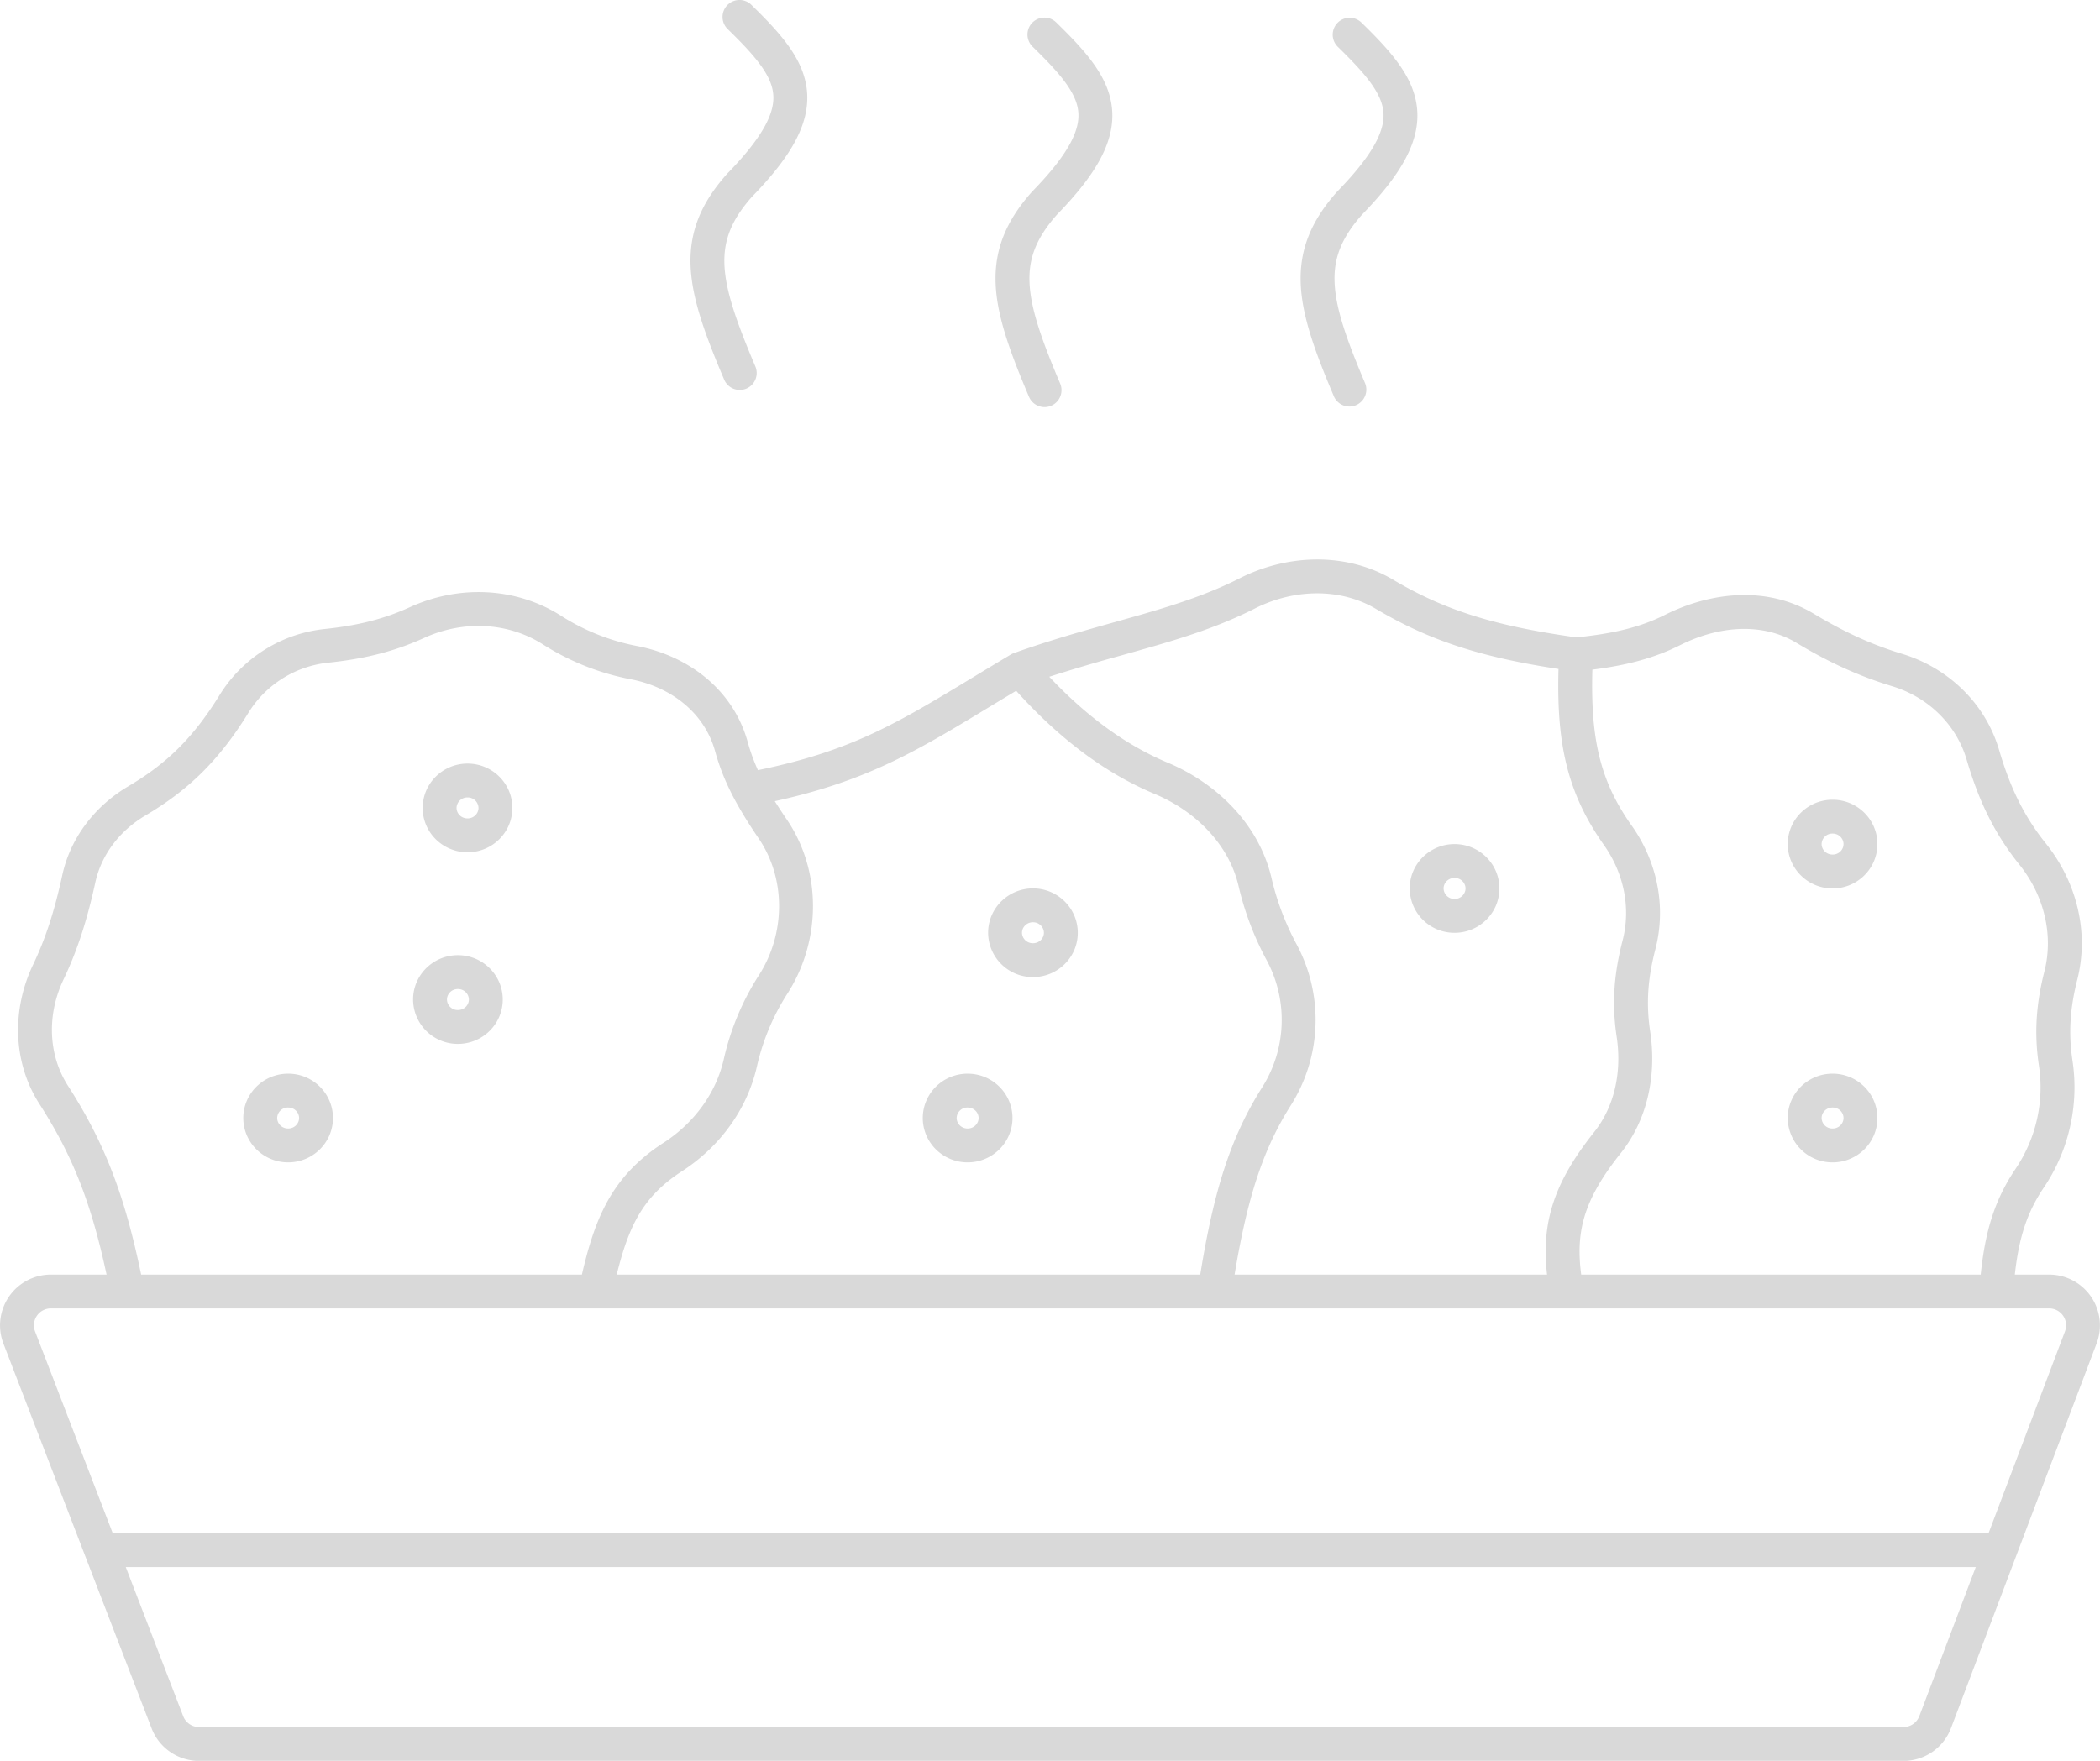 <svg width="62" height="52" fill="none" xmlns="http://www.w3.org/2000/svg"><path fill-rule="evenodd" clip-rule="evenodd" d="M22.183.142a.5.5 0 00-.7.716c.417.407.743.748.974 1.068.229.316.343.582.37.838.054.5-.21 1.187-1.352 2.36a.565.565 0 00-.015.016c-.779.875-1.116 1.73-1.07 2.74.044.959.435 2.02.983 3.313a.5.5 0 10.92-.39c-.553-1.308-.87-2.214-.904-2.97-.032-.702.18-1.308.81-2.02 1.16-1.192 1.728-2.173 1.623-3.156-.052-.487-.266-.918-.554-1.317-.286-.395-.666-.788-1.085-1.198zm9.006.525a.5.5 0 10-.699.715c.417.407.743.748.974 1.068.228.317.343.583.37.838.054.5-.21 1.188-1.352 2.36l-.007.007-.009.01c-.778.874-1.116 1.729-1.07 2.739.044.96.436 2.021.983 3.313a.5.5 0 00.921-.39c-.554-1.307-.87-2.213-.904-2.969-.033-.702.179-1.308.81-2.02 1.16-1.192 1.728-2.173 1.622-3.156-.052-.488-.265-.918-.554-1.317-.285-.396-.666-.788-1.085-1.198zm8.3.008a.5.5 0 01.707-.008c.42.41.8.802 1.085 1.198.289.399.502.83.554 1.317.105.983-.463 1.964-1.622 3.156-.632.712-.843 1.318-.81 2.02.034.756.35 1.662.904 2.97a.5.5 0 01-.92.39c-.548-1.293-.94-2.355-.984-3.314-.046-1.01.292-1.865 1.07-2.74l.008-.008.007-.008c1.142-1.172 1.406-1.86 1.353-2.36-.027-.255-.142-.521-.37-.838-.232-.32-.557-.66-.974-1.068a.5.5 0 01-.008-.707zm1.648 16.448c-1.403-.832-3.14-.755-4.542-.043-.945.479-1.938.795-3.04 1.11l-.666.188h-.002c-.912.256-1.898.532-2.952.908a.5.5 0 00-.088.041c-.401.239-.772.464-1.12.675-2.242 1.359-3.593 2.177-6.35 2.742a5.63 5.63 0 01-.303-.837c-.431-1.545-1.75-2.534-3.25-2.826a6.408 6.408 0 01-2.274-.906c-1.35-.848-3.02-.896-4.446-.245-.766.35-1.541.544-2.516.645a4.16 4.16 0 00-3.11 1.96c-.79 1.28-1.582 2.031-2.693 2.687-.968.572-1.704 1.503-1.948 2.63-.233 1.075-.5 1.882-.862 2.64-.622 1.304-.611 2.863.191 4.113.98 1.527 1.523 2.907 1.98 5.036H1.501a1.5 1.5 0 00-1.4 2.038l2.417 6.28 1.958 5.083a1.5 1.5 0 001.4.961h50.322a1.5 1.5 0 001.403-.969l1.922-5.079 2.378-6.284a1.5 1.5 0 00-1.403-2.03h-1.013c.121-1.082.353-1.82.847-2.556a5.297 5.297 0 00.857-3.753c-.127-.828-.071-1.568.14-2.4.36-1.425-.029-2.904-.93-4.026-.643-.801-1.051-1.645-1.376-2.752-.406-1.387-1.508-2.433-2.869-2.846-.91-.276-1.713-.648-2.6-1.181-1.387-.835-3.05-.645-4.396.03-.703.353-1.476.55-2.618.666-2.402-.338-3.875-.794-5.404-1.7zM23.22 24.189c-.124-.183-.24-.36-.345-.529 2.74-.601 4.198-1.485 6.376-2.807l.75-.453c1.208 1.344 2.562 2.406 4.082 3.043 1.219.51 2.192 1.493 2.48 2.706a8.88 8.88 0 00.836 2.212 3.722 3.722 0 01-.13 3.742c-.959 1.51-1.444 3.13-1.833 5.538H18.208c.157-.637.325-1.153.558-1.597.295-.562.704-1.026 1.369-1.456 1.092-.706 1.914-1.794 2.21-3.085a6.722 6.722 0 01.914-2.178c.983-1.548 1.012-3.602-.038-5.136zm11.25-1.668c-1.258-.527-2.42-1.396-3.492-2.535a51.212 51.212 0 012.164-.64v-.001c.231-.065.46-.129.686-.194 1.113-.317 2.183-.654 3.218-1.18 1.15-.583 2.52-.617 3.58.012 1.59.943 3.12 1.428 5.387 1.773-.059 2.174.243 3.645 1.342 5.2.587.83.8 1.853.551 2.815-.245.949-.329 1.83-.176 2.844.155 1.025-.053 2.051-.664 2.817-.657.825-1.079 1.569-1.284 2.351-.16.606-.181 1.21-.107 1.858H36.45c.375-2.257.83-3.688 1.663-5.003a4.721 4.721 0 00.168-4.75 7.903 7.903 0 01-.744-1.97c-.378-1.593-1.625-2.793-3.066-3.397zm13.701 1.858c-.932-1.32-1.214-2.554-1.158-4.603 1.03-.13 1.833-.343 2.593-.725 1.147-.575 2.428-.671 3.431-.068.946.57 1.825.978 2.826 1.282 1.06.321 1.894 1.128 2.2 2.17.353 1.205.813 2.173 1.556 3.098.724.901 1.016 2.062.74 3.153-.24.943-.31 1.82-.16 2.797a4.298 4.298 0 01-.698 3.044c-.632.94-.895 1.878-1.023 3.114H46.683c-.08-.604-.062-1.113.067-1.604.158-.601.493-1.22 1.1-1.981.817-1.026 1.057-2.348.87-3.59-.13-.858-.063-1.601.156-2.445.327-1.269.04-2.591-.704-3.642zm-30.291 11.2c-.318.605-.522 1.29-.7 2.062H4.167c-.485-2.334-1.067-3.874-2.16-5.576-.594-.925-.622-2.113-.13-3.142.401-.843.69-1.726.936-2.858.18-.828.726-1.537 1.48-1.982 1.253-.74 2.161-1.607 3.035-3.023a3.16 3.16 0 012.361-1.49c1.061-.11 1.946-.327 2.83-.73 1.144-.523 2.456-.473 3.497.182a7.408 7.408 0 002.617 1.04c1.205.235 2.167 1.004 2.477 2.114.123.44.282.865.543 1.364.19.362.445.78.742 1.214.81 1.183.801 2.803.019 4.034a7.723 7.723 0 00-1.045 2.492c-.232 1.014-.884 1.89-1.778 2.468-.802.518-1.332 1.109-1.711 1.83zM1.035 39.32a.5.5 0 01.466-.68h58.997a.5.5 0 01.468.678l-2.256 5.96H3.328L1.035 39.32zm2.678 6.959h54.619l-1.666 4.401a.5.5 0 01-.468.323H5.875a.5.5 0 01-.466-.32l-1.696-4.404zm10.09-22.11c.19 0 .324-.149.324-.31a.317.317 0 00-.324-.309.317.317 0 00-.324.31c0 .16.135.309.324.309zm0 1c.731 0 1.324-.586 1.324-1.31 0-.723-.593-1.309-1.324-1.309-.731 0-1.324.587-1.324 1.31 0 .723.593 1.309 1.324 1.309zm.04 4.349c0 .16-.134.31-.324.31a.317.317 0 01-.323-.31c0-.16.134-.31.323-.31.19 0 .324.15.324.31zm1 0c0 .723-.593 1.31-1.324 1.31a1.317 1.317 0 01-1.323-1.31c0-.723.592-1.31 1.323-1.31s1.324.587 1.324 1.31zm-6.336 3.809c.189 0 .323-.15.323-.31s-.134-.31-.323-.31a.317.317 0 00-.324.31c0 .16.134.31.324.31zm0 1c.73 0 1.323-.587 1.323-1.31 0-.723-.592-1.31-1.323-1.31s-1.324.587-1.324 1.31c0 .723.593 1.31 1.324 1.31zm22.313-6.78c0 .16-.134.308-.323.308a.317.317 0 01-.324-.309c0-.16.134-.31.324-.31.189 0 .323.15.323.31zm1 0c0 .722-.592 1.308-1.323 1.308a1.317 1.317 0 01-1.324-1.309c0-.723.592-1.31 1.324-1.31.73 0 1.323.587 1.323 1.31zm-3.252 5.78c.189 0 .324-.15.324-.31s-.135-.31-.324-.31a.317.317 0 00-.324.31c0 .16.135.31.324.31zm0 1c.731 0 1.324-.587 1.324-1.31 0-.723-.593-1.31-1.324-1.31-.731 0-1.324.587-1.324 1.31 0 .723.593 1.31 1.324 1.31zm14.7-8.09c0 .16-.135.31-.324.31a.317.317 0 01-.324-.31c0-.16.135-.31.324-.31.19 0 .324.15.324.31zm1 0c0 .723-.593 1.31-1.324 1.31a1.317 1.317 0 01-1.324-1.31c0-.723.593-1.31 1.324-1.31.731 0 1.324.587 1.324 1.31zm9.837-1c.189 0 .323-.15.323-.31s-.134-.31-.323-.31a.317.317 0 00-.324.31c0 .16.135.31.324.31zm0 1c.73 0 1.323-.587 1.323-1.31 0-.723-.592-1.31-1.323-1.31s-1.324.587-1.324 1.31c0 .723.593 1.31 1.324 1.31zm.323 6.78c0 .16-.134.31-.323.31a.317.317 0 01-.324-.31c0-.16.135-.31.324-.31s.323.15.323.31zm1 0c0 .723-.592 1.31-1.323 1.31a1.317 1.317 0 01-1.324-1.31c0-.723.593-1.31 1.324-1.31.73 0 1.323.587 1.323 1.31z" fill="#D9D9D9"/></svg>